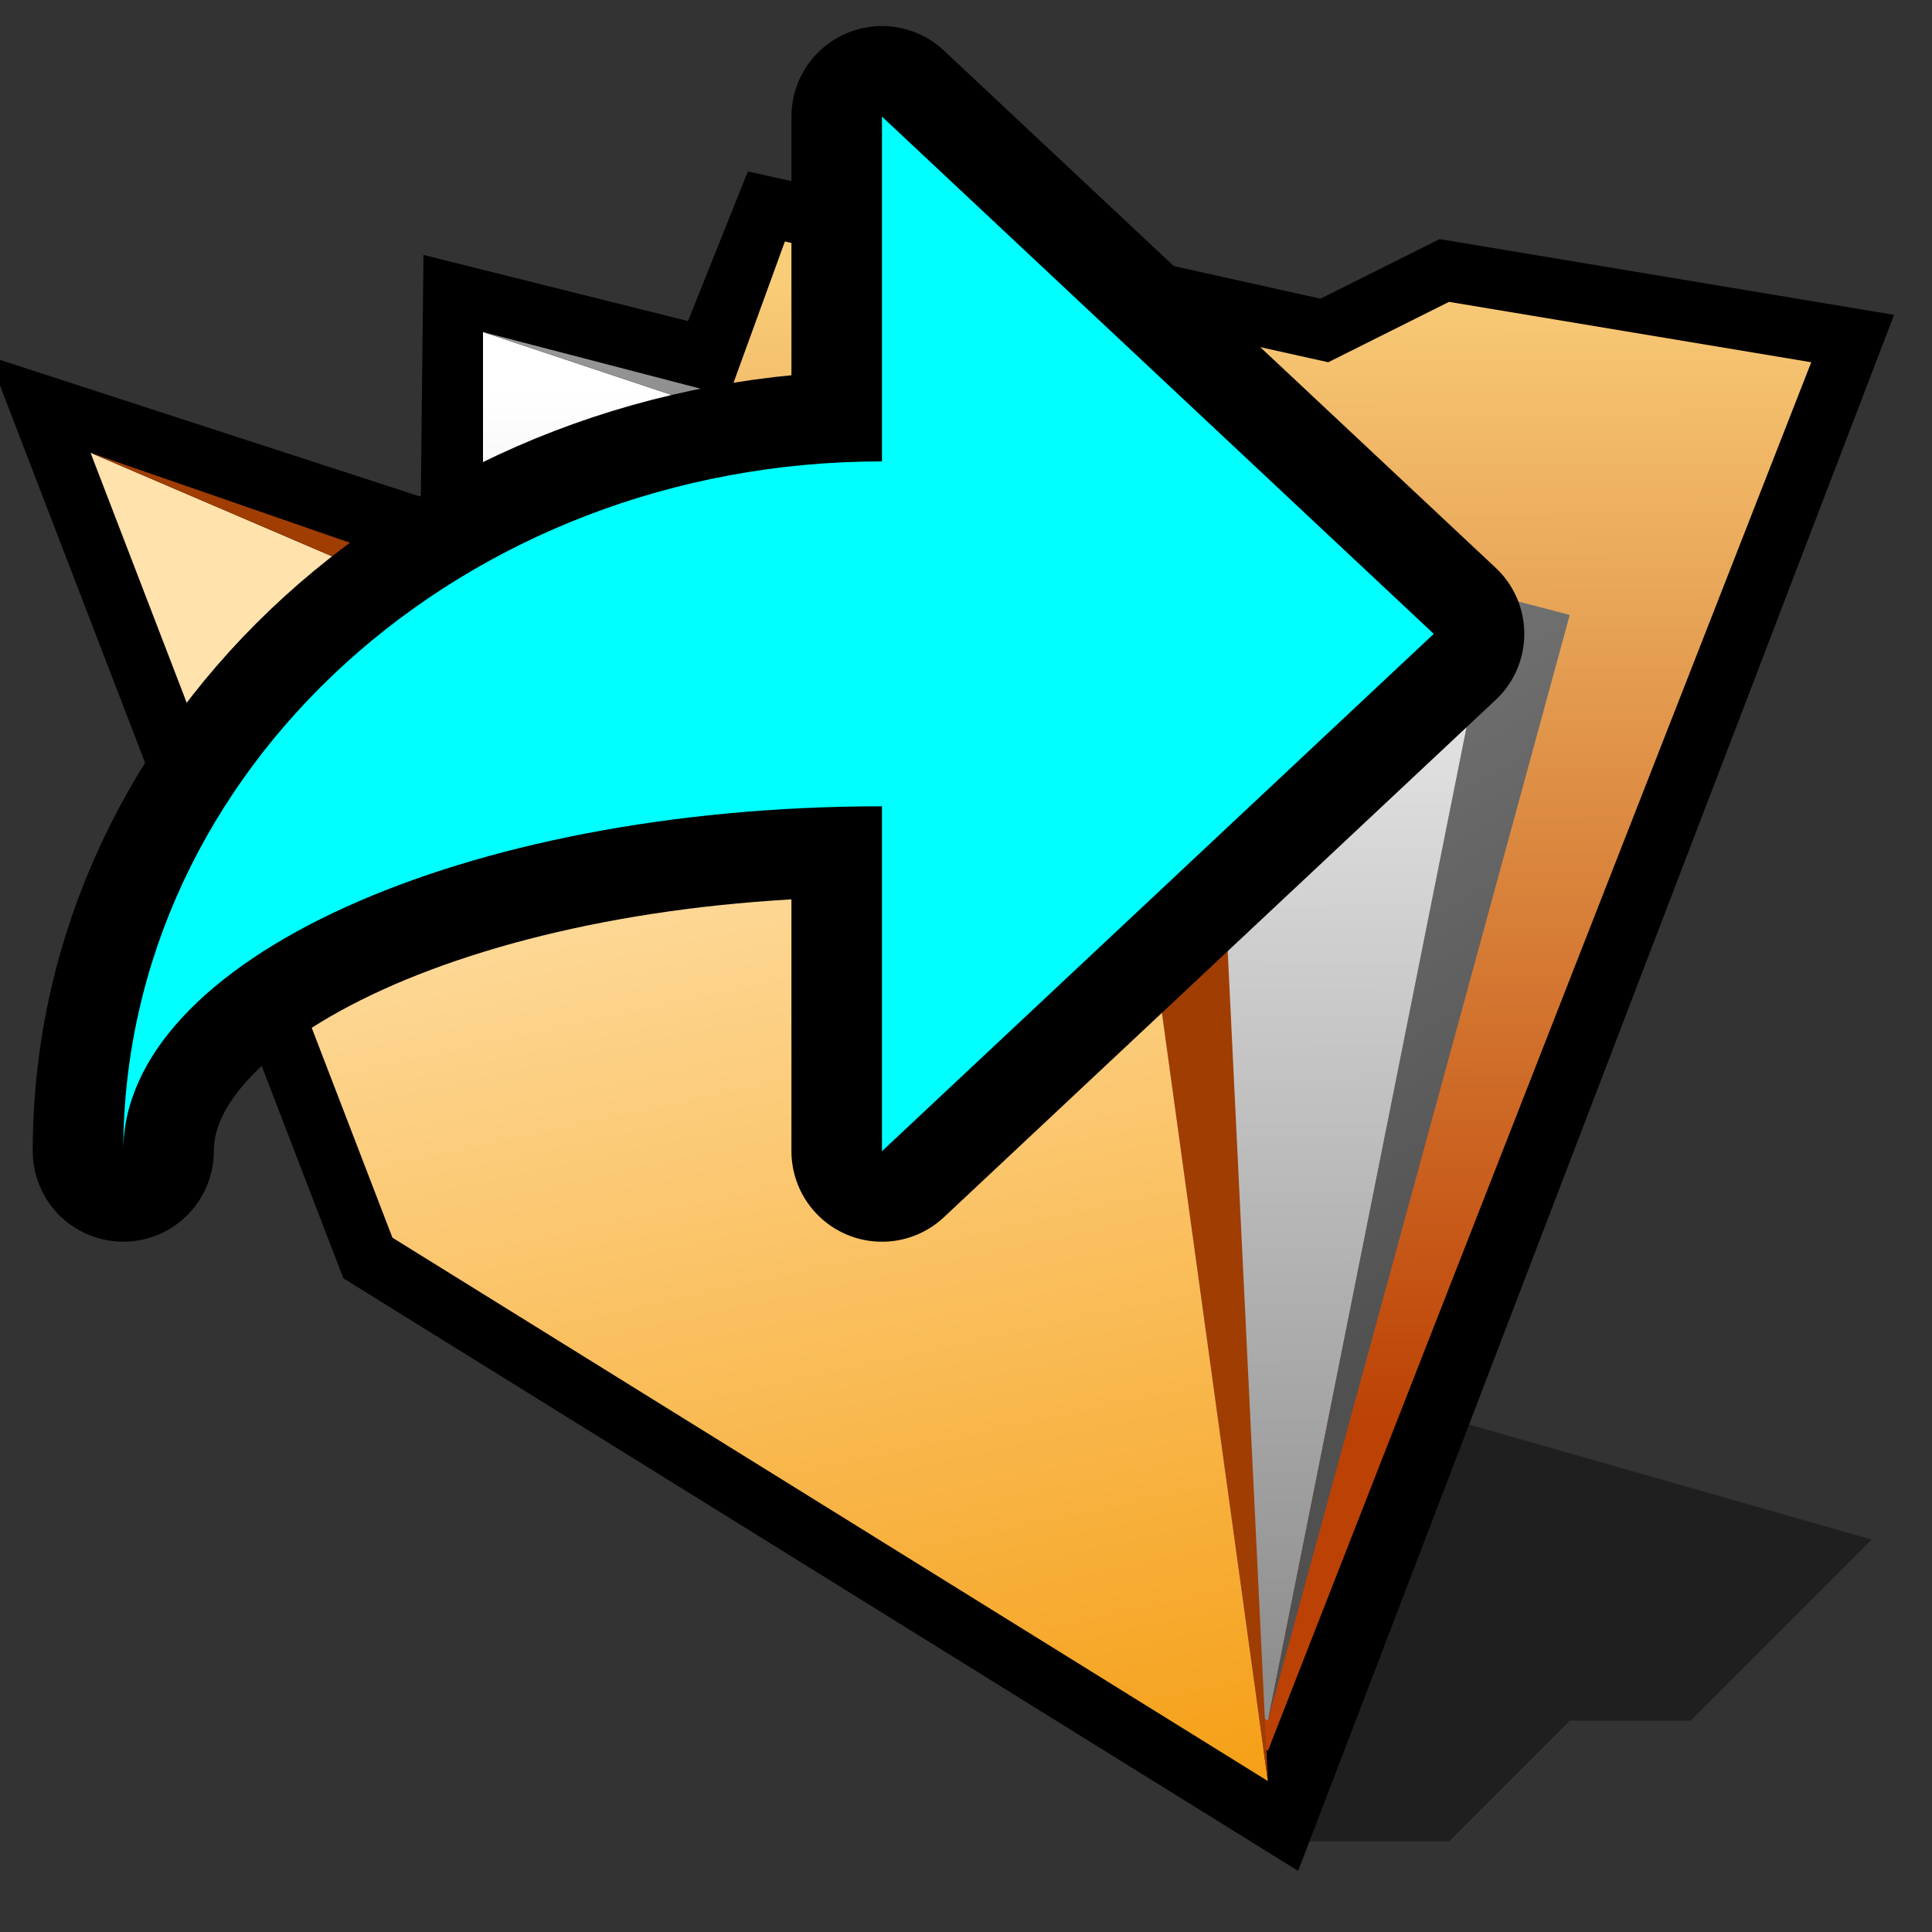 <?xml version="1.0" encoding="UTF-8" standalone="no"?>
<svg
   xmlns:dc="http://purl.org/dc/elements/1.1/"
   xmlns:cc="http://creativecommons.org/ns#"
   xmlns:rdf="http://www.w3.org/1999/02/22-rdf-syntax-ns#"
   xmlns:svg="http://www.w3.org/2000/svg"
   xmlns="http://www.w3.org/2000/svg"
   xmlns:xlink="http://www.w3.org/1999/xlink"
   xmlns:sodipodi="http://sodipodi.sourceforge.net/DTD/sodipodi-0.dtd"
   xmlns:inkscape="http://www.inkscape.org/namespaces/inkscape"
   version="1.1"
   width="64"
   height="64"
   color-interpolation="linearRGB"
   id="svg38"
   sodipodi:docname="Folder_link.svg"
   inkscape:version="1.0.1 (0767f8302a, 2020-10-17)">
  <rect width="100%" height="100%" fill="#333333" stroke="none"/>
  <defs
     id="defs42">
    <linearGradient
       id="gradient0-3"
       gradientUnits="userSpaceOnUse"
       x1="26.04"
       y1="45.89"
       x2="17.55"
       y2="54.38"
       gradientTransform="matrix(1.455,0,0,1.455,2.91,3.076)">
      <stop
         offset="0"
         stop-color="#000000"
         stop-opacity="0.4"
         id="stop2" />
      <stop
         offset="1"
         stop-color="#000000"
         stop-opacity="0"
         id="stop4" />
    </linearGradient>
    <linearGradient
       id="gradient1-6"
       gradientUnits="userSpaceOnUse"
       x1="26.04"
       y1="45.89"
       x2="17.55"
       y2="54.38"
       gradientTransform="matrix(1.455,0,0,1.455,-1e-4,0.165)"
       xlink:href="#gradient2-7">
      <stop
         offset="0"
         stop-color="#004080"
         id="stop9" />
      <stop
         offset="1"
         stop-color="#003f80"
         stop-opacity="0"
         id="stop11" />
    </linearGradient>
    <linearGradient
       id="gradient2-7"
       gradientUnits="userSpaceOnUse"
       x1="128"
       y1="6"
       x2="128"
       y2="36"
       gradientTransform="matrix(1.455,0,0,1.455,-1e-4,0.165)">
      <stop
         offset="0"
         stop-color="#abd5ff"
         id="stop16" />
      <stop
         offset="1"
         stop-color="#006cd9"
         id="stop18" />
    </linearGradient>
  </defs>
  <sodipodi:namedview
     pagecolor="#ffffff"
     bordercolor="#666666"
     borderopacity="1"
     objecttolerance="10"
     gridtolerance="10"
     guidetolerance="10"
     inkscape:pageopacity="0"
     inkscape:pageshadow="2"
     inkscape:window-width="1920"
     inkscape:window-height="1017"
     id="namedview40"
     showgrid="false"
     inkscape:zoom="9.4244076"
     inkscape:cx="33.790156"
     inkscape:cy="32.993573"
     inkscape:window-x="0"
     inkscape:window-y="0"
     inkscape:window-maximized="1"
     inkscape:current-layer="svg38" />
  <g
     id="g36">
    <path
       style="fill:#010101; fill-opacity:0.396"
       d="M42 61H48L52 57H56L62 51L48 47L42 61z"
       id="path2" />
    <path
       style="fill:none; stroke:#000000; stroke-width:4"
       d="M3 15L13 41L42 59L60 12L48 10L44 12L26 8L24 13L16 11L15.91 19.2L3 15z"
       id="path4" />
    <linearGradient
       id="gradient0"
       gradientUnits="userSpaceOnUse"
       x1="102.6"
       y1="8.5"
       x2="102.74"
       y2="47.07">
      <stop
         offset="0"
         stop-color="#face79"
         id="stop6" />
      <stop
         offset="1"
         stop-color="#bc4105"
         id="stop8" />
    </linearGradient>
    <path
       style="fill:url(#gradient0)"
       d="M26 8L14 41L42 58L60 12L48 10L44 12L26 8z"
       id="path11" />
    <linearGradient
       id="gradient1"
       gradientUnits="userSpaceOnUse"
       x1="103.24"
       y1="12.68"
       x2="103.39"
       y2="55.34">
      <stop
         offset="0"
         stop-color="#ffffff"
         id="stop13" />
      <stop
         offset="1"
         stop-color="#8e8e8e"
         id="stop15" />
    </linearGradient>
    <path
       style="fill:url(#gradient1)"
       d="M16 11V41L42 57L49 22L16 11z"
       id="path18" />
    <linearGradient
       id="gradient2"
       gradientUnits="userSpaceOnUse"
       x1="78.34"
       y1="-26.66"
       x2="101.46"
       y2="12.94">
      <stop
         offset="0"
         stop-color="#9a9a9a"
         id="stop20" />
      <stop
         offset="1"
         stop-color="#505050"
         id="stop22" />
    </linearGradient>
    <path
       style="fill:url(#gradient2)"
       d="M16 11L49 22L42 57L52 20.37L16 11z"
       id="path25" />
    <linearGradient
       id="gradient3"
       gradientUnits="userSpaceOnUse"
       x1="88.52"
       y1="9.59"
       x2="97.54"
       y2="51.29">
      <stop
         offset="0"
         stop-color="#ffe2ac"
         id="stop27" />
      <stop
         offset="1"
         stop-color="#f49806"
         id="stop29" />
    </linearGradient>
    <path
       style="fill:url(#gradient3)"
       d="M3 15L13 41L42 59L38 30L3 15z"
       id="path32" />
    <path
       style="fill:#a03d03"
       d="M3 15L38 30L42 59L40.5 28L3 15z"
       id="path34" />
  </g>
  <g
     style="color-interpolation:linearRGB"
     id="g895"
     transform="matrix(1.647,0,0,1.647,1.084,0.863)">
    <path
       style="fill:none;stroke:#000000;stroke-width:3.642;stroke-linecap:round;stroke-linejoin:round;stroke-miterlimit:4;stroke-dasharray:none;stroke-opacity:1"
       d="m 17.081,15.693 c -8.435,0 -15.26,3.101 -15.26,6.936 0,-7.665 6.832,-13.873 15.26,-13.873 V 1.821 L 28.179,12.225 17.081,22.63 Z"
       id="path14" />
    <path
       style="fill:#00ffff;fill-opacity:1;stroke-width:0.694"
       d="m 17.081,15.693 c -8.435,0 -15.26,3.101 -15.26,6.936 0,-7.665 6.832,-13.873 15.26,-13.873 V 1.821 L 28.179,12.225 17.081,22.63 Z"
       id="path21" />
  </g>
</svg>
